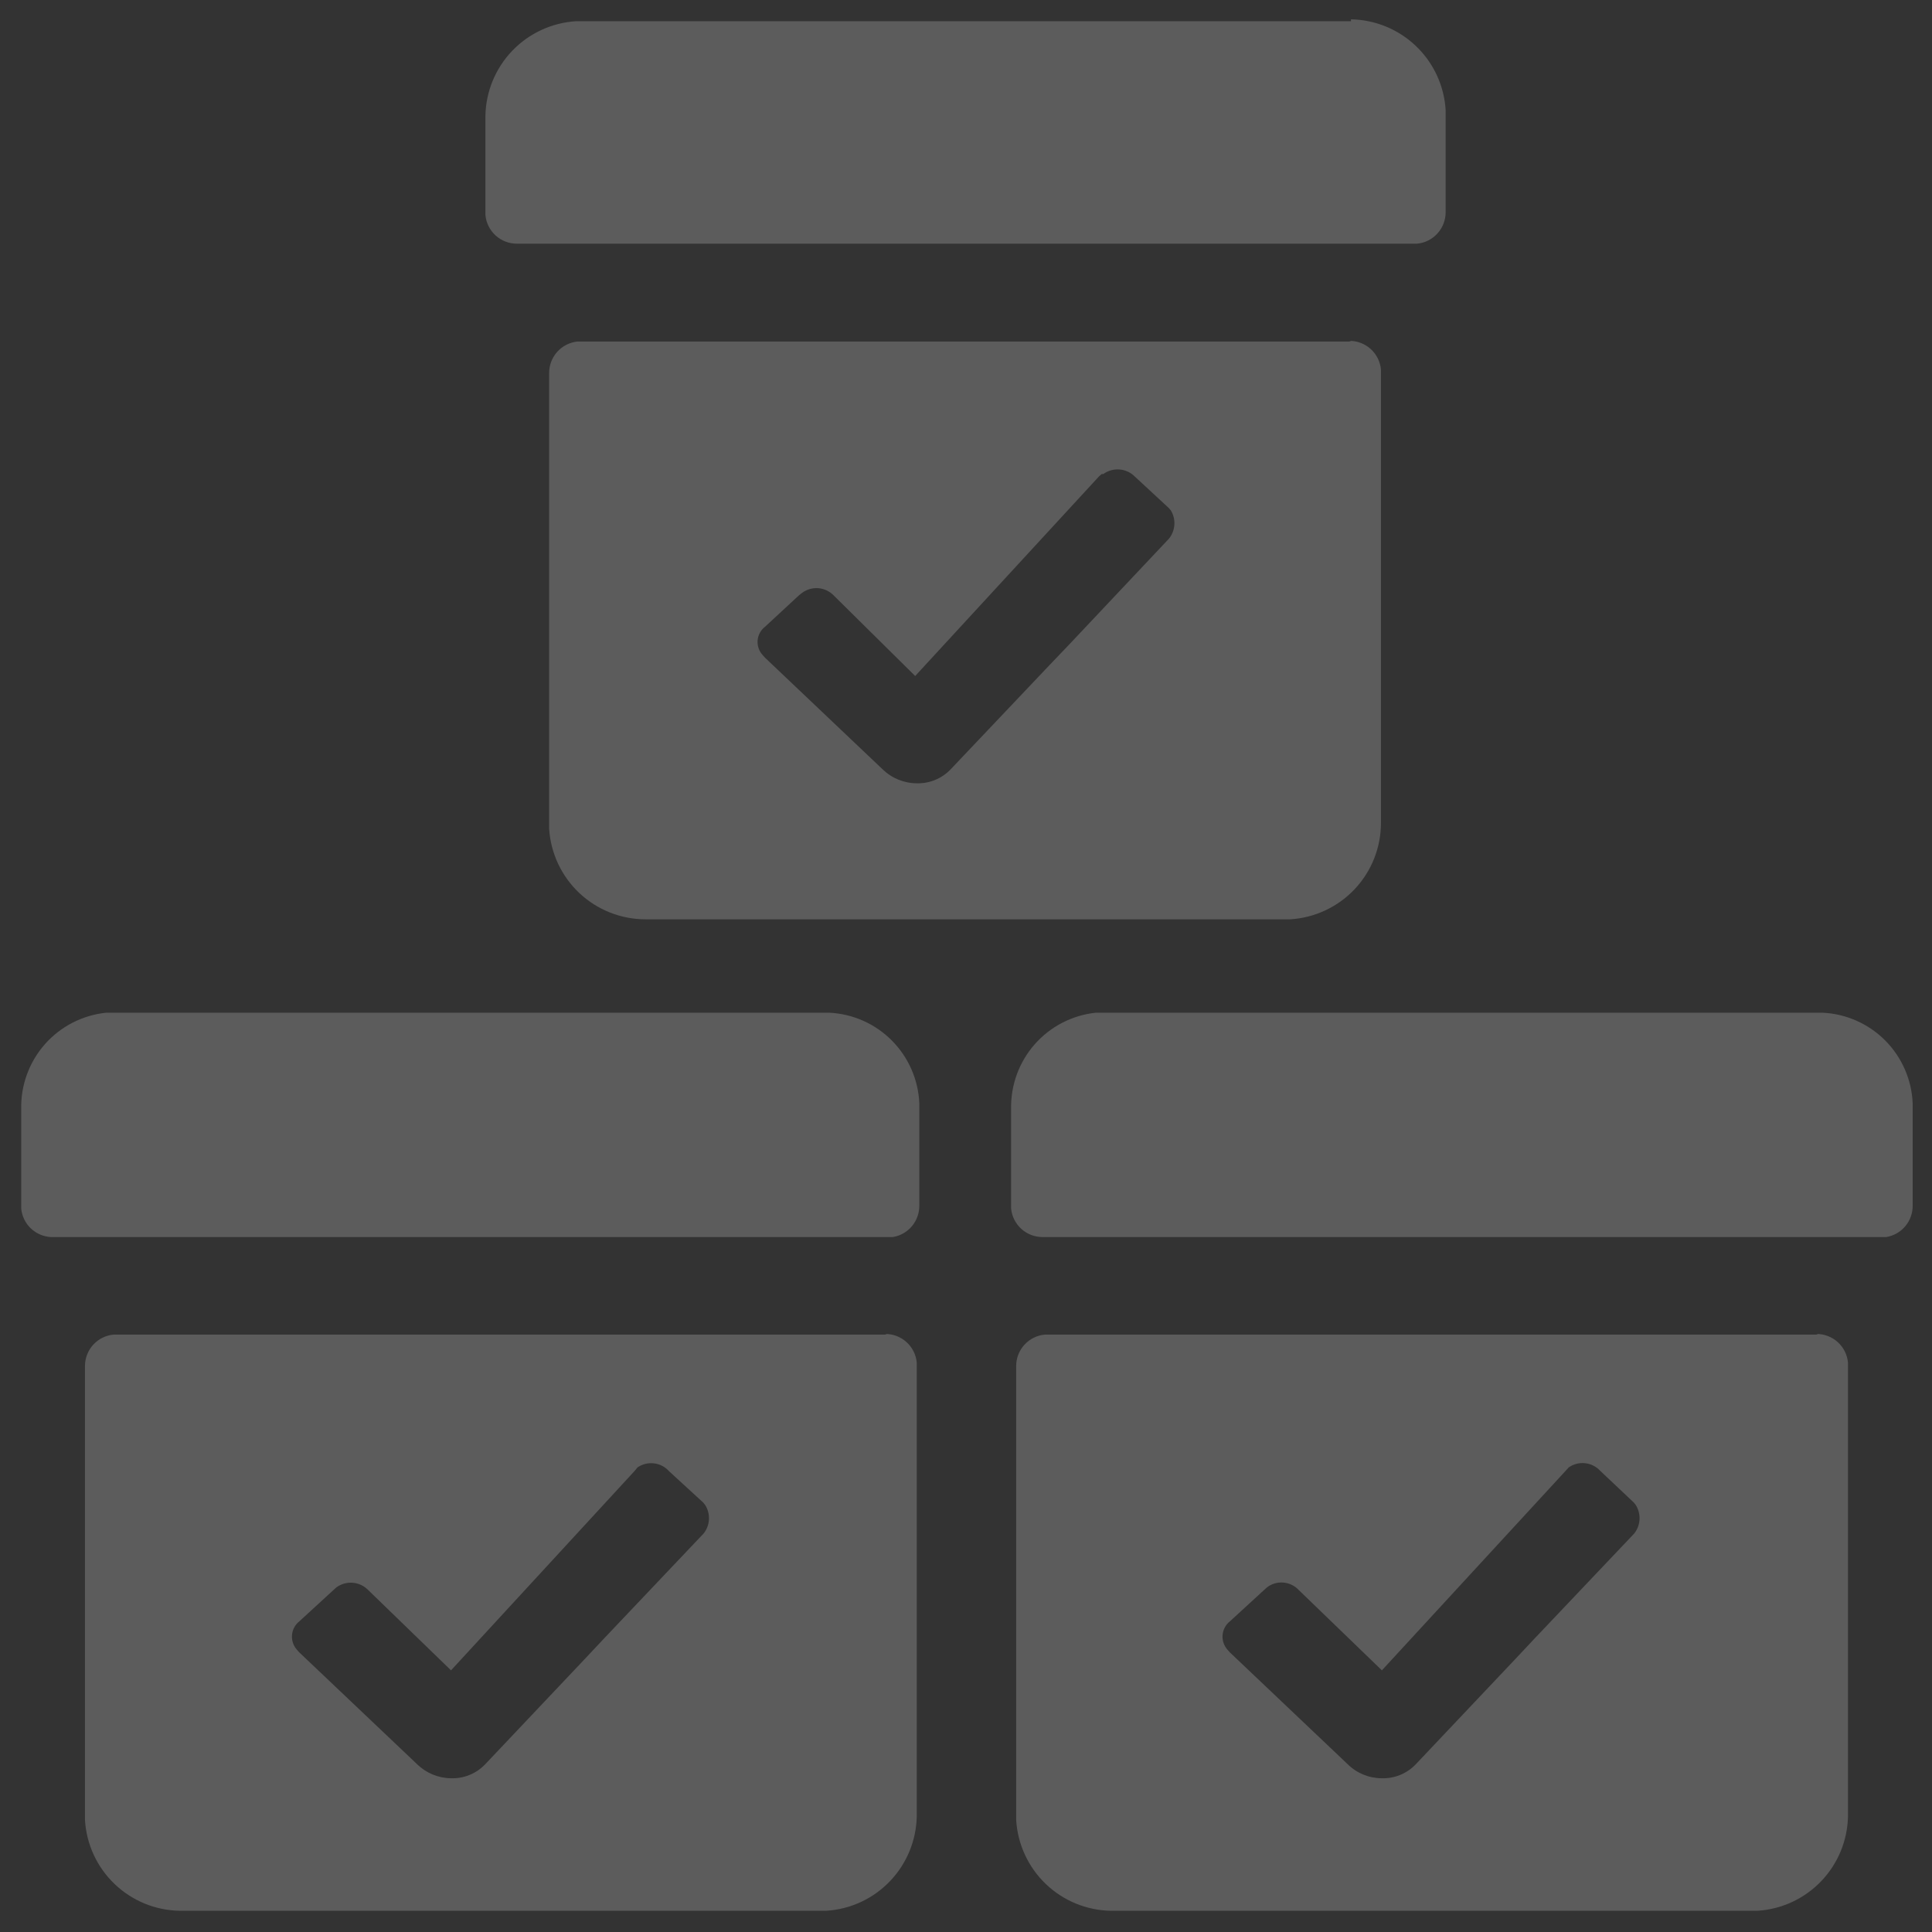 <svg width="60" height="60" viewBox="0 0 60 60" fill="none" xmlns="http://www.w3.org/2000/svg">
  <rect x="0" y="0" width="60" height="60" fill="#333333" stroke="none"/>
  <path opacity="0.2" d="M27.491 41.427C27.737 41.426 27.973 41.517 28.155 41.682C28.336 41.847 28.449 42.074 28.471 42.319V56.401C28.458 57.155 28.161 57.876 27.64 58.421C27.119 58.966 26.411 59.295 25.659 59.341H5.579C4.823 59.328 4.1 59.03 3.555 58.506C3.01 57.983 2.683 57.273 2.639 56.519V42.426C2.638 42.181 2.729 41.944 2.894 41.763C3.059 41.581 3.286 41.469 3.53 41.447H27.54L27.491 41.427ZM56.411 41.427C56.656 41.426 56.893 41.517 57.075 41.682C57.256 41.847 57.369 42.074 57.391 42.319V56.401C57.378 57.155 57.081 57.876 56.56 58.421C56.038 58.966 55.331 59.295 54.578 59.341H34.498C33.743 59.328 33.02 59.03 32.475 58.506C31.93 57.983 31.603 57.273 31.558 56.519V42.426C31.557 42.181 31.648 41.944 31.814 41.763C31.979 41.581 32.206 41.469 32.45 41.447H56.46L56.411 41.427ZM19.798 45.572L19.71 45.68L14.007 51.874L11.429 49.375C11.302 49.247 11.133 49.168 10.954 49.154C10.774 49.14 10.595 49.19 10.449 49.296L10.361 49.375L9.293 50.355C9.228 50.407 9.175 50.471 9.136 50.545C9.098 50.618 9.074 50.698 9.068 50.781C9.062 50.864 9.072 50.947 9.099 51.025C9.126 51.103 9.168 51.175 9.224 51.237L9.293 51.315L12.948 54.784C13.23 55.063 13.61 55.221 14.007 55.225C14.206 55.232 14.404 55.196 14.588 55.12C14.772 55.044 14.938 54.929 15.075 54.784L18.152 51.531L18.769 50.874L21.846 47.63C21.947 47.508 22.006 47.357 22.016 47.199C22.027 47.041 21.988 46.883 21.905 46.748L21.846 46.67L20.778 45.69C20.657 45.554 20.491 45.467 20.311 45.446C20.13 45.424 19.948 45.469 19.798 45.572ZM48.718 45.572L48.62 45.68L42.916 51.874L40.329 49.375C40.205 49.243 40.035 49.162 39.854 49.148C39.673 49.133 39.493 49.186 39.349 49.296L39.261 49.375L38.193 50.355C38.128 50.407 38.075 50.471 38.036 50.545C37.998 50.618 37.975 50.698 37.968 50.781C37.962 50.864 37.972 50.947 37.999 51.025C38.026 51.103 38.069 51.175 38.124 51.237L38.193 51.315L41.848 54.784C42.129 55.065 42.51 55.223 42.907 55.225C43.106 55.232 43.304 55.196 43.488 55.12C43.673 55.044 43.839 54.929 43.975 54.784L47.052 51.531L47.669 50.874L50.747 47.63C50.847 47.508 50.906 47.357 50.916 47.199C50.927 47.041 50.888 46.883 50.806 46.748L50.747 46.67L49.698 45.68C49.576 45.546 49.409 45.461 49.228 45.441C49.048 45.421 48.867 45.468 48.718 45.572ZM25.757 31.451C26.489 31.486 27.182 31.795 27.698 32.315C28.215 32.836 28.519 33.53 28.55 34.263V37.438C28.553 37.673 28.471 37.901 28.32 38.081C28.169 38.261 27.958 38.381 27.727 38.418H1.58C1.347 38.405 1.125 38.309 0.956 38.148C0.787 37.986 0.682 37.769 0.659 37.536V34.44C0.643 33.701 0.905 32.984 1.393 32.43C1.882 31.876 2.561 31.527 3.295 31.451H25.835H25.757ZM56.607 31.451C57.34 31.486 58.032 31.795 58.549 32.315C59.066 32.836 59.369 33.53 59.4 34.263V37.438C59.403 37.673 59.322 37.901 59.171 38.081C59.02 38.261 58.809 38.381 58.577 38.418H32.382C32.138 38.419 31.902 38.33 31.721 38.167C31.54 38.004 31.426 37.779 31.401 37.536V34.44C31.385 33.703 31.646 32.987 32.132 32.433C32.619 31.88 33.295 31.529 34.028 31.451H56.568H56.607ZM41.907 10.586C42.152 10.585 42.389 10.676 42.571 10.841C42.752 11.007 42.865 11.234 42.887 11.478V25.561C42.886 26.323 42.595 27.056 42.072 27.612C41.55 28.167 40.835 28.502 40.075 28.55H20.043C19.281 28.549 18.547 28.257 17.992 27.735C17.437 27.212 17.102 26.498 17.054 25.737V11.586C17.053 11.342 17.143 11.107 17.306 10.925C17.469 10.744 17.694 10.63 17.936 10.606H41.956L41.907 10.586ZM34.214 14.722L34.126 14.8L28.422 20.994L25.884 18.485C25.757 18.357 25.587 18.279 25.407 18.266C25.227 18.254 25.048 18.307 24.904 18.416L24.816 18.485L23.758 19.465C23.692 19.516 23.637 19.58 23.598 19.654C23.558 19.727 23.535 19.808 23.528 19.891C23.522 19.974 23.533 20.057 23.56 20.136C23.588 20.215 23.632 20.287 23.689 20.347L23.758 20.425L27.403 23.885C27.688 24.166 28.071 24.324 28.471 24.326C28.669 24.331 28.865 24.295 29.048 24.219C29.23 24.143 29.394 24.029 29.53 23.885L32.607 20.641L33.234 19.985L36.301 16.731C36.401 16.608 36.461 16.457 36.471 16.299C36.482 16.141 36.443 15.984 36.36 15.849L36.301 15.78L35.243 14.8C35.116 14.672 34.947 14.594 34.768 14.58C34.588 14.565 34.409 14.616 34.263 14.722H34.214ZM41.956 0.6C42.712 0.614 43.434 0.912 43.979 1.435C44.524 1.958 44.852 2.668 44.896 3.422V6.588C44.897 6.833 44.806 7.07 44.641 7.251C44.476 7.433 44.249 7.546 44.004 7.568H16.055C15.809 7.569 15.573 7.478 15.391 7.313C15.21 7.148 15.097 6.92 15.075 6.676V3.599C15.088 2.845 15.385 2.124 15.906 1.579C16.427 1.034 17.135 0.706 17.887 0.659H41.956V0.6Z" fill="white" />
</svg>